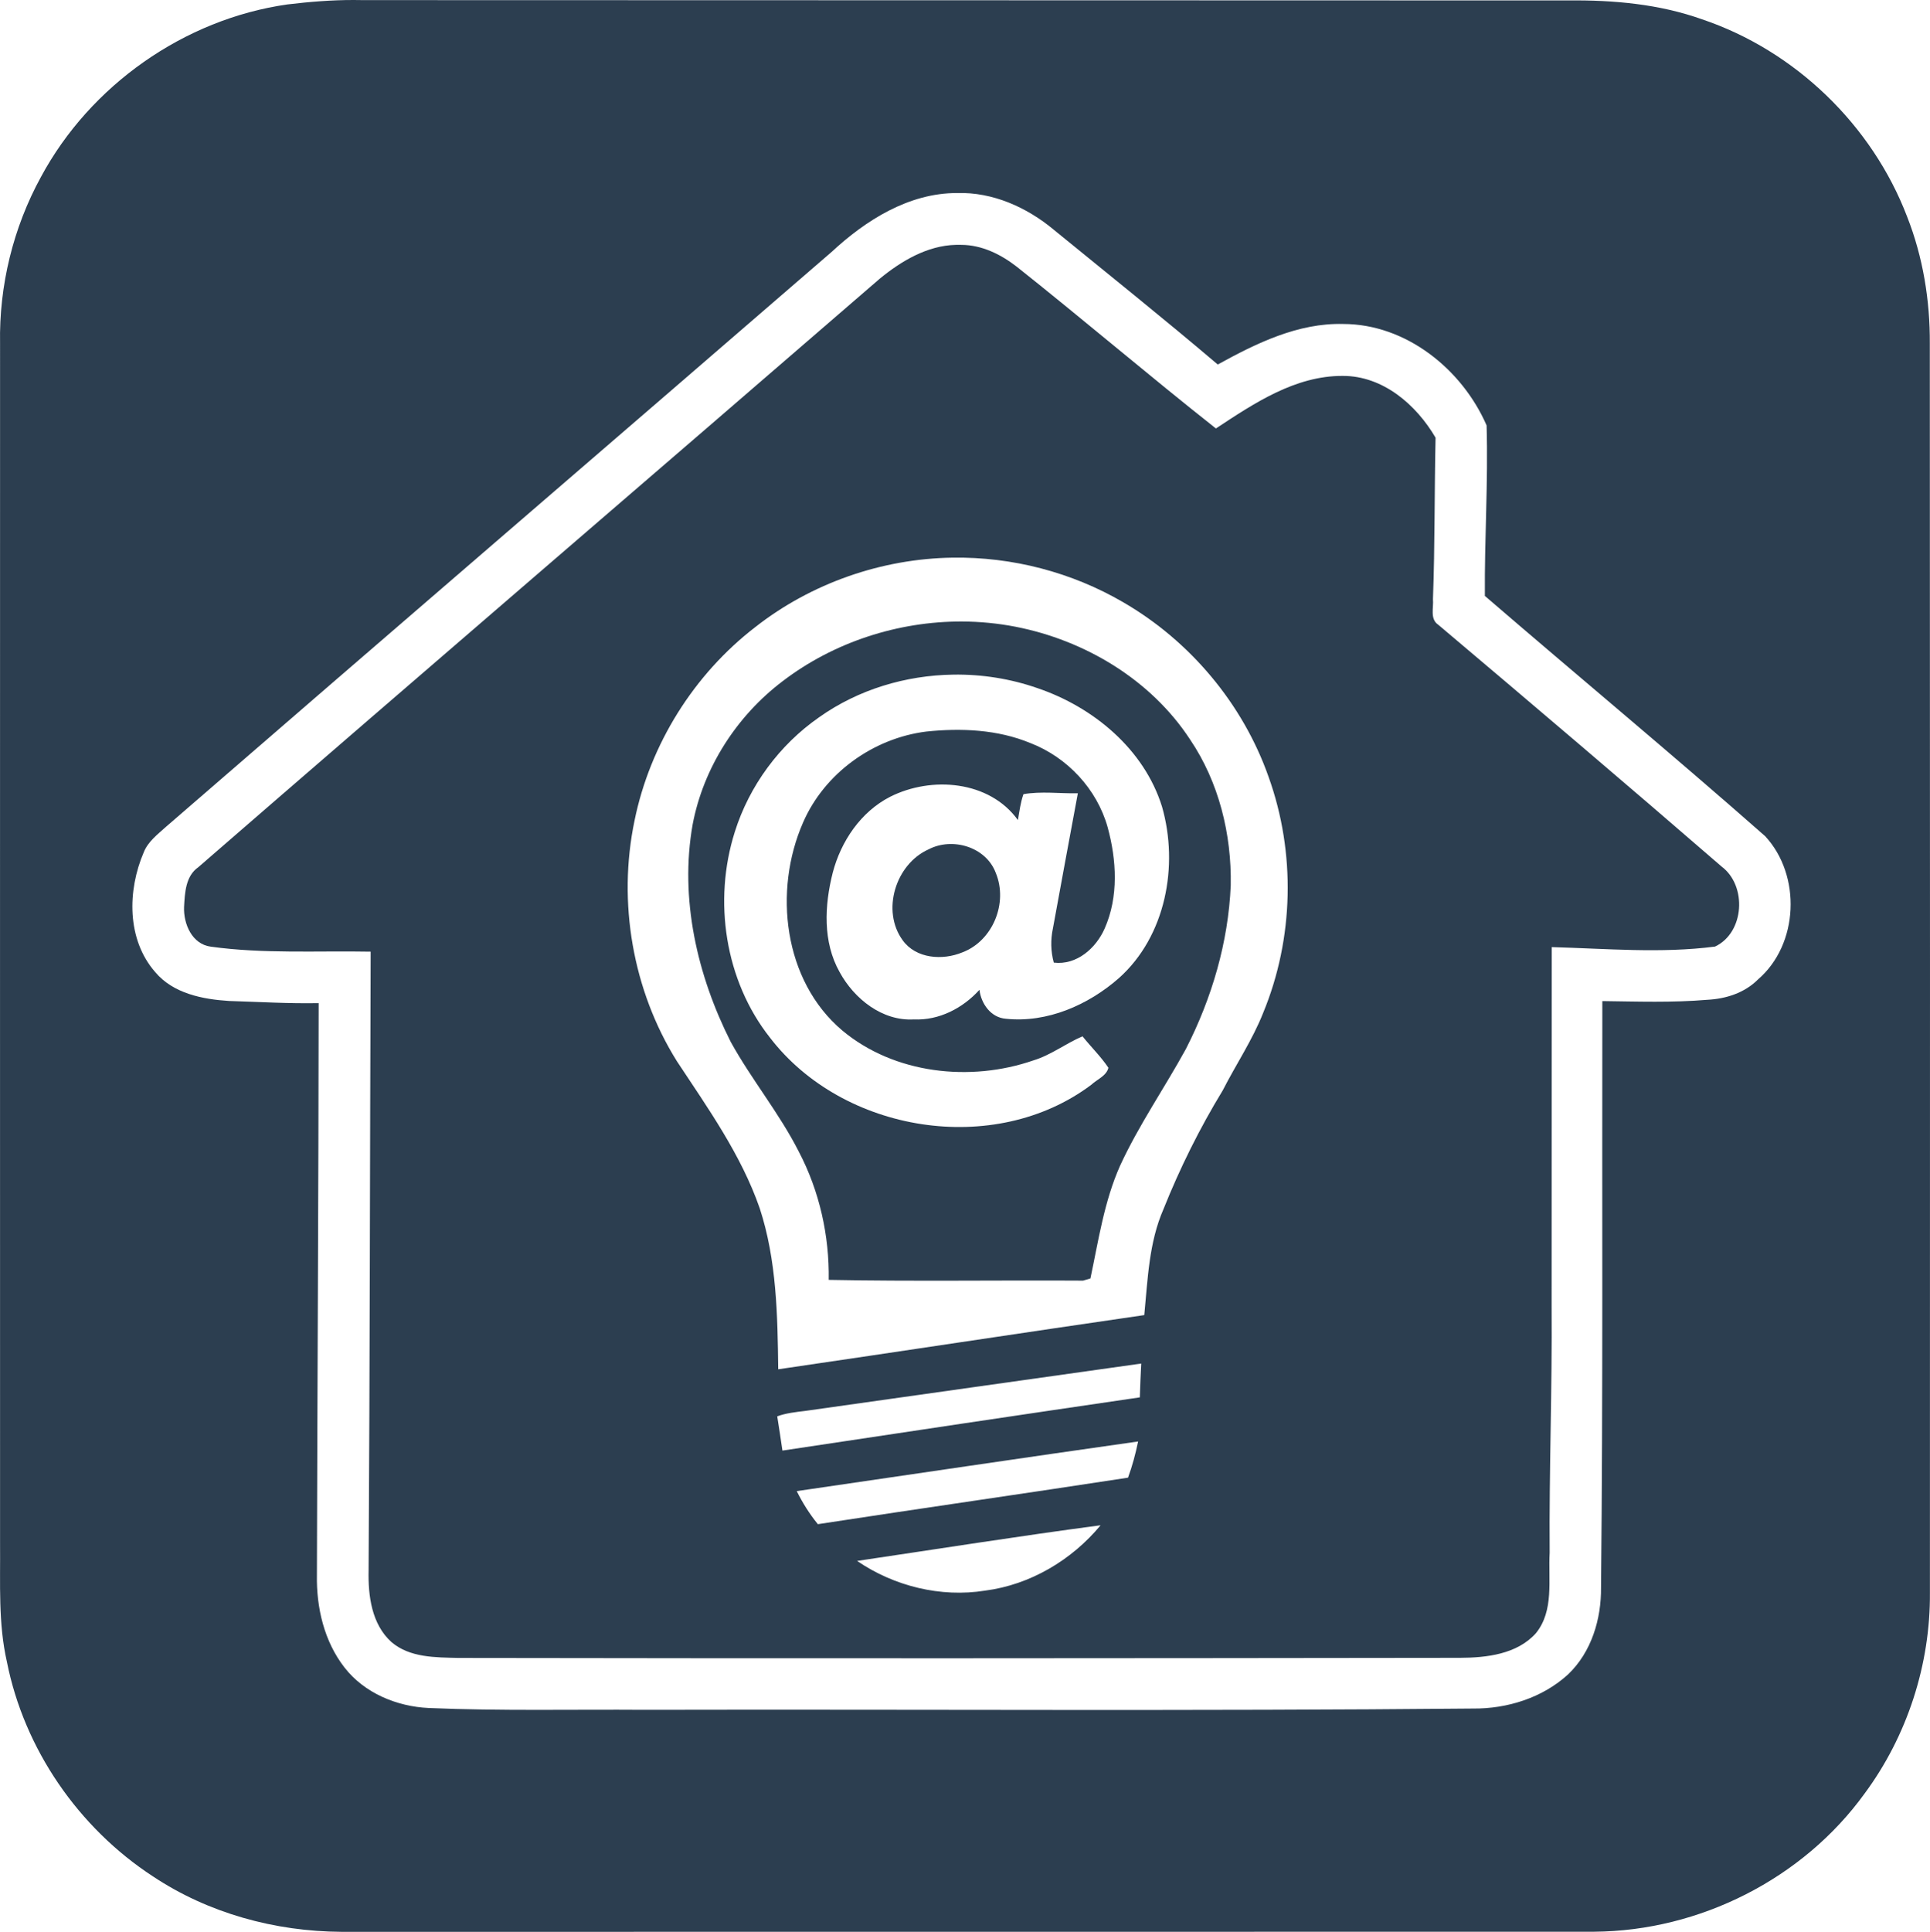<?xml version="1.0" encoding="UTF-8" standalone="no"?>
<!-- Created with Inkscape (http://www.inkscape.org/) -->

<svg
   xmlns:dc="http://purl.org/dc/elements/1.1/"
   xmlns:cc="http://creativecommons.org/ns#"
   xmlns:rdf="http://www.w3.org/1999/02/22-rdf-syntax-ns#"
   xmlns:svg="http://www.w3.org/2000/svg"
   xmlns="http://www.w3.org/2000/svg"
   xmlns:sodipodi="http://sodipodi.sourceforge.net/DTD/sodipodi-0.dtd"
   xmlns:inkscape="http://www.inkscape.org/namespaces/inkscape"
   width="157.077mm"
   height="157.189mm"
   viewBox="0 0 556.572 556.969"
   id="svg4180"
   version="1.1"
   inkscape:version="0.91 r13725"
   sodipodi:docname="dintels-logo.svg">
  <defs
     id="defs4182" />
  <sodipodi:namedview
     id="base"
     pagecolor="#ffffff"
     bordercolor="#666666"
     borderopacity="1.0"
     inkscape:pageopacity="0.0"
     inkscape:pageshadow="2"
     inkscape:zoom="0.35"
     inkscape:cx="-1178.1426"
     inkscape:cy="-292.94418"
     inkscape:document-units="px"
     inkscape:current-layer="layer1"
     showgrid="false"
     fit-margin-top="0"
     fit-margin-left="0"
     fit-margin-right="0"
     fit-margin-bottom="0"
     inkscape:window-width="1511"
     inkscape:window-height="878"
     inkscape:window-x="-8"
     inkscape:window-y="-8"
     inkscape:window-maximized="1" />
  <g
     inkscape:label="Layer 1"
     inkscape:groupmode="layer"
     id="layer1"
     transform="translate(-550.285,317.551)">
    <path
       inkscape:connector-curvature="0"
       d="m 652.27,-317.551 c -6.395,-0.005 -12.77,0.516 -19.125,1.281 -29.762,4.25 -56.837,23.312 -71.062,49.75 -8.012,14.625 -12.081,31.337 -11.781,48 -0.025,115.4 0,230.806 0,346.219 0.1,11.287 -0.556,22.744 1.969,33.844 4.987,25.175 20.644,47.875 42.094,61.875 16,10.65 35.237,15.887 54.375,16 120.438,-0.013 240.875,0.006 361.313,-0.031 30.337,-0.225 60.169,-15.225 77.969,-39.875 12.287,-16.6 18.962,-37.225 18.812,-57.875 0.05,-120.037 0.019,-240.087 -0.031,-360.125 0.075,-12.45 -1.969,-24.962 -6.531,-36.562 -10.1,-26.45 -32.331,-47.9 -59.156,-56.938 -12.35,-4.4 -25.55,-5.575 -38.562,-5.438 -115.838,-0.013 -231.681,-0.069 -347.531,-0.094 -0.914,-0.022 -1.836,-0.031 -2.75,-0.031 z m 174.031,55.656 c 10.238,-0.312 20.094,4.1 27.844,10.562 15.812,12.912 31.762,25.65 47.312,38.875 11.125,-6.125 23.119,-12.012 36.156,-11.687 18.15,0 34.337,13.075 41.375,29.25 0.475,16.375 -0.625,32.756 -0.5,49.156 26.888,23.163 54.206,45.819 80.844,69.281 10.463,11.3 9.706,31.175 -2.094,41.312 -3.85,3.862 -9.213,5.569 -14.562,5.844 -10.088,0.863 -20.2,0.5 -30.312,0.375 -0.113,56.337 0.212,112.694 -0.375,169.031 0.1,9.137 -2.75,18.656 -9.5,25.094 -7.363,6.75 -17.563,9.944 -27.438,9.844 -79.588,0.762 -159.213,0.2 -238.812,0.375 -20.788,-0.15 -41.6,0.356 -62.375,-0.531 -9.162,-0.438 -18.494,-4.294 -24.219,-11.656 -5.875,-7.513 -8.144,-17.3 -7.969,-26.688 0.125,-54.962 0.463,-109.912 0.5,-164.875 -8.625,0.163 -17.219,-0.362 -25.844,-0.625 -7.65,-0.487 -16.094,-2.15 -21.281,-8.312 -8.25,-9.412 -8.037,-23.562 -3.312,-34.562 1.238,-3.1 3.987,-5.138 6.375,-7.312 63.888,-55.363 128.031,-110.45 191.969,-165.75 9.863,-9.162 22.306,-17.038 36.219,-17 z"
       id="path6"
       style="fill:#2c3e50;fill-opacity:1" />
    <path
       inkscape:connector-curvature="0"
       d="m 825.926,-246.957 c -8.221,0.19 -15.789,4.68 -22,9.812 -65.45,56.625 -131.137,112.931 -196.5,169.656 -3.638,2.55 -3.837,7.381 -4.062,11.406 -0.2,4.9 2.3,10.794 7.75,11.469 15.25,2.112 30.712,1.15 46.062,1.438 -0.225,59.475 -0.219,118.963 -0.594,178.437 -0.163,7.25 0.875,15.456 6.562,20.594 5.325,4.562 12.744,4.431 19.344,4.594 96.287,0.175 192.556,0.094 288.844,-0.031 7.662,-0.025 16.419,-1.038 21.844,-7.062 5.338,-6.525 3.55,-15.456 4,-23.219 -0.175,-23.712 0.738,-47.381 0.562,-71.094 0.013,-34.513 0.019,-69.031 0.031,-103.531 15.675,0.425 31.481,1.869 47.094,-0.156 8.512,-4.013 9.294,-17.525 1.906,-23.062 -27.062,-23.438 -54.356,-46.619 -81.719,-69.719 -2.475,-1.65 -1.294,-4.944 -1.531,-7.406 0.575,-15.5 0.412,-31.019 0.75,-46.531 -5.575,-9.537 -15.194,-17.85 -26.781,-17.812 -13.7,-0.062 -25.562,7.894 -36.562,15.156 -19.375,-15.3 -38.163,-31.337 -57.5,-46.687 -4.537,-3.525 -10.025,-6.225 -15.875,-6.25 -0.554,-0.027 -1.077,-0.013 -1.625,0 z m -0.938,90.187 c 17.163,-0.275 34.362,4.206 49.188,12.844 19.3,11.175 34.525,29.294 41.938,50.344 7.862,21.85 7.312,46.587 -1.562,68.062 -3.1,7.838 -7.844,14.869 -11.656,22.344 -6.65,10.912 -12.344,22.387 -17.094,34.25 -4.2,9.6 -4.531,20.256 -5.531,30.531 -35.212,5.112 -70.362,10.475 -105.562,15.625 -0.188,-15.575 -0.444,-31.5 -5.344,-46.438 -5.362,-15.425 -14.95,-28.862 -23.875,-42.375 -12.762,-20.425 -17.144,-45.825 -12.219,-69.375 4.475,-21.963 17.081,-42.138 34.844,-55.813 16.113,-12.625 36.425,-19.712 56.875,-20 z m 54.406,232.344 c -0.175,3.237 -0.306,6.487 -0.406,9.75 -34.362,5.025 -68.725,10.169 -103.062,15.344 -0.487,-3.3 -0.975,-6.587 -1.5,-9.875 2.587,-0.95 5.338,-1.225 8.062,-1.562 32.3,-4.525 64.606,-9.144 96.906,-13.656 z m -0.906,22.469 c -0.725,3.537 -1.656,7.037 -2.906,10.437 -29.788,4.575 -59.65,8.831 -89.438,13.406 -2.4,-2.938 -4.419,-6.144 -6.094,-9.531 32.812,-4.775 65.612,-9.662 98.438,-14.312 z m -10.812,24.156 c -8.312,10.037 -20.312,17.169 -33.312,18.844 -12.787,2.05 -26.244,-1.275 -36.906,-8.562 23.4,-3.462 46.769,-7.181 70.219,-10.281 z"
       id="path32"
       style="fill:#2c3e50;fill-opacity:1" />
    <path
       inkscape:connector-curvature="0"
       d="m 827.707,-138.363 c -18.455,-0.055 -36.949,5.945 -51.656,17.156 -13.312,10.05 -22.919,24.969 -26.031,41.406 -3.775,21.387 1.325,43.481 11,62.656 6.013,10.888 14.031,20.563 19.656,31.688 5.925,11.325 8.794,24.156 8.594,36.906 24.438,0.475 48.906,0.069 73.344,0.219 0.537,-0.15 1.587,-0.475 2.125,-0.625 2.325,-10.95 3.962,-22.219 8.562,-32.531 5.4,-11.712 12.781,-22.337 18.969,-33.625 7.475,-14.625 12.238,-30.738 12.938,-47.188 0.263,-14.738 -3.419,-29.744 -11.719,-42.031 -11.3,-17.262 -30.312,-28.619 -50.375,-32.531 -5.078,-0.979 -10.239,-1.485 -15.406,-1.5 z m -2.5,15.312 c 8.246,-0.117 16.5,1.183 24.281,3.906 16.087,5.45 30.756,17.6 35.906,34.188 4.862,16.988 1.087,37.319 -12.438,49.406 -8.825,7.75 -20.681,12.969 -32.594,11.719 -4.325,-0.325 -7.138,-4.319 -7.625,-8.344 -4.775,5.287 -11.656,8.869 -18.906,8.531 -9.125,0.537 -17.219,-5.938 -21.406,-13.625 -4.912,-8.7 -4.375,-19.269 -2,-28.656 2.362,-9.062 8.088,-17.569 16.562,-21.906 11.9,-6 28.594,-4.719 36.844,6.719 0.425,-2.513 0.744,-5.056 1.594,-7.469 5.075,-0.887 10.475,-0.163 15.688,-0.25 -2.438,12.975 -4.8,25.962 -7.188,38.938 -0.7,3.275 -0.637,6.638 0.25,9.875 6.588,0.812 12.2,-4.175 14.688,-9.875 4.037,-9.15 3.431,-19.694 0.844,-29.156 -3.087,-11.025 -11.675,-20.194 -22.312,-24.281 -9.438,-3.9 -19.9,-4.35 -29.938,-3.312 -15.338,1.9 -29.419,12.013 -35.594,26.25 -8.613,19.65 -5.662,45.6 11.312,59.938 15.025,12.55 36.938,14.925 55.125,8.625 5.075,-1.538 9.306,-4.875 14.156,-6.938 2.438,3.05 5.281,5.812 7.469,9.063 -0.55,2.337 -3.288,3.356 -4.938,4.906 -27.925,20.975 -71.65,13.838 -92.688,-13.625 -12.975,-16.438 -16.4,-39.425 -10.125,-59.25 4.175,-13.312 12.881,-25.131 24.344,-33.094 11.258,-7.984 24.945,-12.086 38.688,-12.281 z"
       id="path36"
       style="fill:#2c3e50;fill-opacity:1" />
    <path
       inkscape:connector-curvature="0"
       d="m 818.063,-72.669 c 6.875,-3.587 16.538,-0.738 19.375,6.763 3.6,8.65 -0.812,19.613 -9.662,22.95 -5.675,2.337 -13.312,1.837 -17.163,-3.487 -6.237,-8.537 -2.05,-21.975 7.45,-26.225 z"
       id="path74"
       style="fill:#2c3e50;fill-opacity:1" />
  </g>
</svg>
